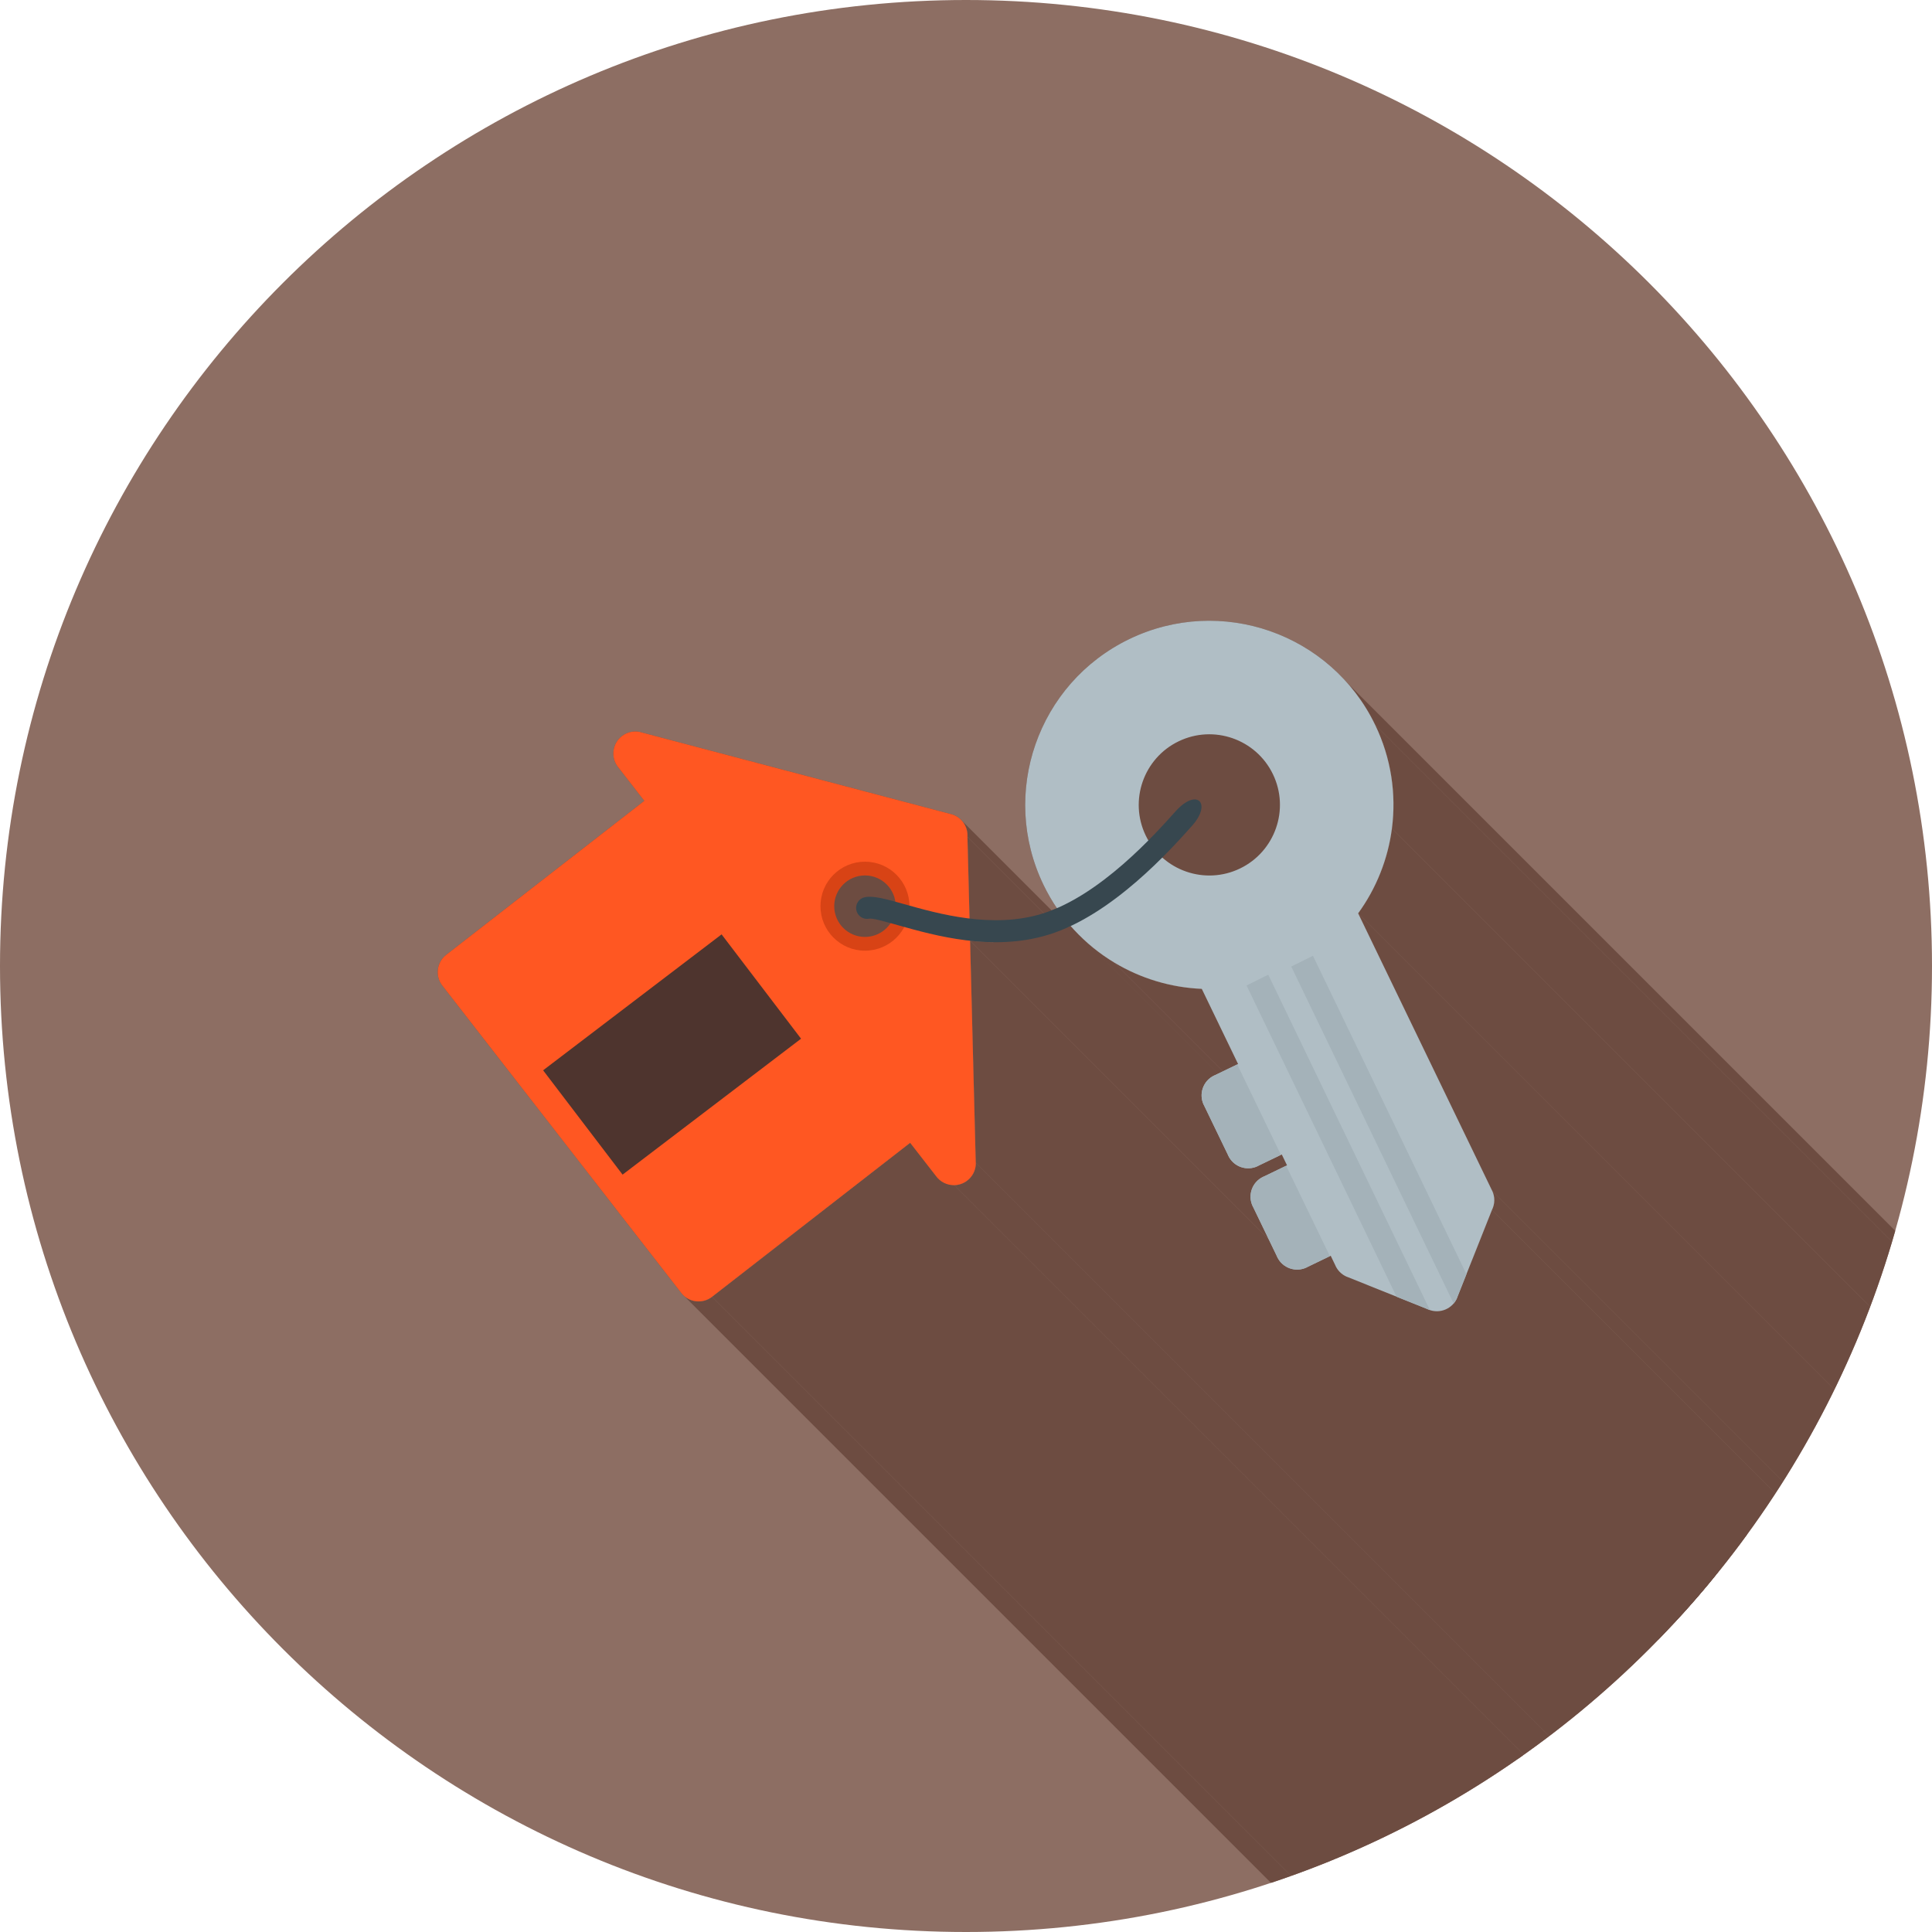 <?xml version="1.0" encoding="UTF-8"?>
<!DOCTYPE svg PUBLIC "-//W3C//DTD SVG 1.1//EN" "http://www.w3.org/Graphics/SVG/1.1/DTD/svg11.dtd">
<!-- Creator: CorelDRAW -->
<svg xmlns="http://www.w3.org/2000/svg" xml:space="preserve" width="2048px" height="2048px" style="shape-rendering:geometricPrecision; text-rendering:geometricPrecision; image-rendering:optimizeQuality; fill-rule:evenodd; clip-rule:evenodd"
viewBox="0 0 2048 2048"
 xmlns:xlink="http://www.w3.org/1999/xlink">
 <defs>
  <style type="text/css">
   <![CDATA[
    .fil2 {fill:none}
    .fil4 {fill:#4E342E}
    .fil1 {fill:#6D4C41}
    .fil0 {fill:#8D6E63}
    .fil7 {fill:#A4B2B9}
    .fil6 {fill:#B0BEC5}
    .fil3 {fill:#FF5722}
    .fil8 {fill:#37474F;fill-rule:nonzero}
    .fil5 {fill:#D84315;fill-rule:nonzero}
   ]]>
  </style>
   <clipPath id="id0">
    <path d="M1024 -0.001c565.539,0 1024,458.462 1024,1024 0,565.539 -458.462,1024 -1024,1024 -565.539,0 -1024,-458.462 -1024,-1024 0,-565.539 458.462,-1024 1024,-1024z"/>
   </clipPath>
 </defs>
 <g id="Layer_x0020_1">
  <path class="fil0" d="M1024 -0.001c565.539,0 1024,458.462 1024,1024 0,565.539 -458.462,1024 -1024,1024 -565.539,0 -1024,-458.462 -1024,-1024 0,-565.539 458.462,-1024 1024,-1024z"/>
  <g style="clip-path:url(#id0)">
   <g id="_451247696">
    <g>
     <path id="_3342681521" class="fil1" d="M1604.8 2180.72l0 0zm-1135.88 -1135.88l0 0z"/>
     <path id="_334268392" class="fil1" d="M1790.96 1948.93l0 0zm-1135.88 -1135.88l0 0z"/>
     <polygon id="_334268848" class="fil1" points="1018.66,868.967 2154.54,2004.85 2155.88,2006.3 2157.09,2007.86 2158.17,2009.5 2159.1,2011.24 2159.88,2013.04 2160.52,2014.91 2160.99,2016.84 2161.3,2018.81 2161.44,2020.82 2161.4,2022.85 1025.52,886.968 1025.55,884.937 1025.42,882.93 1025.11,880.959 1024.63,879.033 1024,877.162 1023.22,875.355 1022.29,873.622 1021.21,871.973 1020,870.419 "/>
     <polygon id="_334270144" class="fil1" points="1025.52,886.968 2161.4,2022.85 2163.61,2109.58 1027.73,973.698 "/>
     <polygon id="_334269496" class="fil1" points="1427.78,723.456 2563.66,1859.34 2566.82,1862.98 2569.89,1866.71 2572.89,1870.54 2575.79,1874.45 2578.61,1878.44 2581.34,1882.53 2583.98,1886.7 2586.52,1890.95 2588.97,1895.29 2591.31,1899.71 2593.56,1904.22 1457.68,768.34 1455.43,763.832 1453.09,759.408 1450.64,755.069 1448.1,750.813 1445.46,746.643 1442.73,742.56 1439.91,738.563 1437,734.653 1434.01,730.831 1430.94,727.099 "/>
     <polygon id="_334269736" class="fil1" points="1457.68,768.34 2593.56,1904.22 2595.13,1907.55 2596.64,1910.9 2598.07,1914.26 2599.44,1917.63 2600.74,1921.01 2601.97,1924.41 2603.13,1927.81 2604.23,1931.23 2605.26,1934.66 2606.23,1938.09 2607.13,1941.53 2607.97,1944.98 2608.74,1948.44 2609.44,1951.89 2610.08,1955.36 2610.66,1958.83 2611.17,1962.3 2611.62,1965.77 2612.01,1969.24 2612.33,1972.72 2612.59,1976.19 2612.78,1979.66 2612.92,1983.13 2612.99,1986.6 2613,1990.06 2612.95,1993.52 2612.84,1996.98 2612.66,2000.43 2612.43,2003.87 2612.14,2007.3 2611.78,2010.73 2611.37,2014.14 1475.48,878.26 1475.9,874.844 1476.25,871.419 1476.55,867.986 1476.78,864.544 1476.96,861.096 1477.07,857.642 1477.12,854.182 1477.11,850.718 1477.04,847.251 1476.9,843.781 1476.71,840.309 1476.45,836.835 1476.13,833.36 1475.74,829.888 1475.29,826.416 1474.78,822.944 1474.2,819.477 1473.56,816.012 1472.86,812.553 1472.09,809.098 1471.25,805.651 1470.35,802.209 1469.38,798.774 1468.35,795.348 1467.25,791.932 1466.09,788.525 1464.85,785.129 1463.55,781.745 1462.19,778.373 1460.75,775.014 1459.25,771.669 "/>
     <polygon id="_334269592" class="fil1" points="1475.48,878.26 2611.37,2014.14 2610.95,2017.18 2610.48,2020.2 2609.97,2023.21 2609.41,2026.22 2608.8,2029.21 2608.15,2032.2 2607.45,2035.17 2606.7,2038.13 2605.91,2041.08 2605.08,2044.01 2604.19,2046.93 2603.27,2049.84 2602.3,2052.73 2601.28,2055.6 2600.22,2058.46 2599.11,2061.31 2597.96,2064.13 2596.77,2066.94 2595.53,2069.73 2594.25,2072.5 2592.93,2075.25 2591.56,2077.98 2590.15,2080.69 2588.7,2083.38 2587.2,2086.04 2585.66,2088.69 2584.08,2091.31 2582.46,2093.91 2580.8,2096.48 2579.09,2099.03 2577.34,2101.56 2575.56,2104.06 1439.68,968.173 1441.46,965.674 1443.21,963.15 1444.92,960.6 1446.58,958.026 1448.2,955.428 1449.78,952.805 1451.32,950.161 1452.81,947.494 1454.27,944.806 1455.68,942.095 1457.05,939.366 1458.37,936.615 1459.65,933.844 1460.89,931.055 1462.08,928.248 1463.23,925.423 1464.34,922.58 1465.4,919.722 1466.41,916.846 1467.39,913.955 1468.31,911.049 1469.19,908.129 1470.03,905.195 1470.82,902.248 1471.57,899.287 1472.27,896.316 1472.92,893.332 1473.53,890.337 1474.09,887.332 1474.6,884.317 1475.07,881.293 "/>
     <polygon id="_334269544" class="fil1" points="1439.68,968.173 2575.56,2104.06 2717.5,2397.92 1581.62,1262.04 "/>
     <polygon id="_334270072" class="fil1" points="1581.67,1262.02 2717.55,2397.9 2718.13,2399.18 2718.62,2400.48 2719.03,2401.79 2719.35,2403.11 2719.6,2404.44 2719.77,2405.77 2719.86,2407.1 2719.88,2408.43 2719.82,2409.75 2719.68,2411.06 2719.47,2412.36 2719.19,2413.65 2718.84,2414.91 2718.42,2416.15 2717.93,2417.37 2717.37,2418.56 1581.49,1282.68 1582.05,1281.49 1582.54,1280.27 1582.96,1279.03 1583.31,1277.76 1583.59,1276.48 1583.8,1275.18 1583.94,1273.87 1584,1272.55 1583.98,1271.22 1583.89,1269.89 1583.72,1268.56 1583.47,1267.23 1583.15,1265.91 1582.74,1264.6 1582.25,1263.3 "/>
     <polygon id="_334269856" class="fil1" points="1273.93,1048.22 2409.81,2184.1 2406.74,2183.95 2403.68,2183.75 2400.62,2183.5 2397.57,2183.21 2394.53,2182.86 2391.49,2182.47 2388.46,2182.03 2385.44,2181.55 2382.44,2181.01 2379.44,2180.44 2376.45,2179.81 2373.47,2179.14 2370.51,2178.42 2367.56,2177.66 2364.62,2176.85 2361.69,2175.99 2358.78,2175.09 2355.88,2174.15 2353,2173.16 2350.13,2172.13 2347.28,2171.05 2344.45,2169.92 2341.63,2168.76 2338.83,2167.55 2336.05,2166.29 2333.29,2164.99 2330.55,2163.65 2327.83,2162.26 2325.13,2160.84 2322.45,2159.37 2319.8,2157.85 2317.16,2156.3 1181.28,1020.42 1183.92,1021.97 1186.57,1023.49 1189.25,1024.96 1191.95,1026.38 1194.67,1027.77 1197.41,1029.11 1200.17,1030.41 1202.95,1031.66 1205.75,1032.87 1208.57,1034.04 1211.4,1035.16 1214.25,1036.24 1217.12,1037.28 1220,1038.27 1222.9,1039.21 1225.81,1040.11 1228.73,1040.97 1231.67,1041.78 1234.63,1042.54 1237.59,1043.26 1240.57,1043.93 1243.56,1044.55 1246.56,1045.13 1249.56,1045.66 1252.58,1046.15 1255.61,1046.59 1258.64,1046.98 1261.69,1047.32 1264.74,1047.62 1267.8,1047.87 1270.86,1048.07 "/>
     <polygon id="_334269976" class="fil1" points="1554.48,1350.7 2690.36,2486.58 2680.63,2511.09 1544.75,1375.21 "/>
     <polygon id="_334270096" class="fil1" points="1134.95,981.652 2270.83,2117.53 2269.39,2118.2 2267.95,2118.86 2266.51,2119.5 2265.06,2120.13 2263.61,2120.75 2262.16,2121.36 2260.7,2121.95 2259.24,2122.53 2257.78,2123.09 2256.32,2123.64 2254.85,2124.18 2253.39,2124.71 2251.92,2125.21 2250.45,2125.71 2248.98,2126.19 2247.5,2126.65 1111.62,990.766 1113.09,990.303 1114.57,989.825 1116.04,989.331 1117.51,988.823 1118.97,988.3 1120.44,987.763 1121.9,987.212 1123.36,986.646 1124.82,986.068 1126.27,985.476 1127.73,984.87 1129.18,984.252 1130.62,983.62 1132.07,982.977 1133.51,982.32 "/>
     <polygon id="_334270744" class="fil1" points="1358.72,1223.76 2494.6,2359.64 2493.71,2360.07 1357.83,1224.19 "/>
     <polygon id="_334270600" class="fil1" points="1111.62,990.766 2247.5,2126.65 2244.85,2127.44 2242.21,2128.19 2239.56,2128.89 2236.91,2129.54 2234.26,2130.16 2231.61,2130.73 2228.96,2131.25 2226.31,2131.74 2223.66,2132.19 2221.02,2132.59 2218.37,2132.96 2215.73,2133.29 2213.09,2133.58 2210.46,2133.83 2207.83,2134.05 2205.2,2134.24 2202.58,2134.39 2199.97,2134.51 2197.36,2134.59 2194.76,2134.64 2192.16,2134.67 2189.57,2134.66 2186.99,2134.63 2184.42,2134.56 2181.86,2134.47 2179.31,2134.35 2176.76,2134.21 2174.23,2134.04 2171.71,2133.85 2169.19,2133.63 2166.69,2133.39 2164.21,2133.14 1028.32,997.253 1030.81,997.513 1033.31,997.751 1035.82,997.966 1038.35,998.159 1040.88,998.328 1043.42,998.47 1045.98,998.589 1048.54,998.68 1051.11,998.743 1053.69,998.779 1056.28,998.786 1058.88,998.762 1061.48,998.709 1064.09,998.623 1066.7,998.506 1069.32,998.355 1071.95,998.17 1074.58,997.951 1077.21,997.696 1079.85,997.404 1082.49,997.076 1085.13,996.708 1087.78,996.303 1090.43,995.858 1093.08,995.371 1095.73,994.844 1098.38,994.275 1101.03,993.662 1103.68,993.005 1106.33,992.305 1108.97,991.559 "/>
     <polygon id="_334270288" class="fil1" points="1276.11,1171.3 2411.99,2307.18 2411.94,2307.21 1276.06,1171.32 "/>
     <polygon id="_334270648" class="fil1" points="1357.83,1224.19 2493.71,2360.07 2469.13,2371.95 1333.25,1236.06 "/>
     <polygon id="_334270840" class="fil1" points="1333.27,1236.12 2469.15,2372 2466.95,2372.93 2464.71,2373.62 2462.45,2374.07 2460.18,2374.3 2457.91,2374.3 2455.67,2374.08 2453.47,2373.66 2451.32,2373.02 2449.25,2372.18 2447.26,2371.15 2445.37,2369.93 2443.59,2368.52 2441.96,2366.93 1306.07,1231.05 1307.71,1232.63 1309.49,1234.04 1311.37,1235.27 1313.37,1236.3 1315.44,1237.14 1317.59,1237.77 1319.79,1238.2 1322.03,1238.42 1324.3,1238.42 1326.57,1238.19 1328.83,1237.73 1331.07,1237.05 "/>
     <polygon id="_334270888" class="fil1" points="1327.99,1278.69 2463.87,2414.57 2463.82,2414.6 1327.94,1278.72 "/>
     <polygon id="_334270312" class="fil1" points="1409.72,1331.57 2545.6,2467.46 2521,2479.34 1385.12,1343.46 "/>
     <polygon id="_334270408" class="fil1" points="1333.25,1236.06 2469.13,2371.95 2469.15,2372 1333.27,1236.12 "/>
     <polygon id="_334271320" class="fil1" points="1428.18,1353.58 2564.06,2489.46 2564.03,2489.51 1428.14,1353.63 "/>
     <polygon id="_334271416" class="fil1" points="1385.12,1343.46 2521,2479.34 2521.03,2479.39 1385.15,1343.51 "/>
     <polygon id="_334271584" class="fil1" points="1028.32,997.253 2164.21,2133.14 2170.19,2368.28 1034.31,1232.4 "/>
     <polygon id="_334271608" class="fil1" points="1428.14,1353.63 2564.03,2489.51 2561.8,2488.48 2559.73,2487.24 2557.83,2485.83 2556.1,2484.24 1420.22,1348.36 1421.95,1349.94 1423.85,1351.36 1425.92,1352.59 "/>
     <polygon id="_334271224" class="fil1" points="1181.28,1020.42 2317.16,2156.3 2315.56,2155.32 2313.96,2154.33 2312.37,2153.33 2310.8,2152.3 2309.23,2151.27 2307.67,2150.21 2306.12,2149.14 2304.58,2148.06 2303.05,2146.96 2301.53,2145.85 2300.02,2144.72 2298.52,2143.57 2297.03,2142.41 2295.55,2141.24 2294.08,2140.04 2292.62,2138.84 2291.17,2137.62 2289.73,2136.38 2288.31,2135.13 2286.89,2133.87 2285.49,2132.58 2284.1,2131.29 2282.71,2129.98 2281.35,2128.66 2279.99,2127.32 2278.64,2125.96 2277.31,2124.59 1141.43,988.711 1142.76,990.08 1144.11,991.433 1145.46,992.773 1146.83,994.097 1148.21,995.407 1149.61,996.702 1151.01,997.983 1152.42,999.249 1153.85,1000.5 1155.29,1001.74 1156.74,1002.96 1158.2,1004.16 1159.67,1005.35 1161.14,1006.53 1162.64,1007.69 1164.14,1008.83 1165.65,1009.96 1167.17,1011.08 1168.7,1012.18 1170.24,1013.26 1171.79,1014.33 1173.35,1015.38 1174.92,1016.42 1176.49,1017.44 1178.08,1018.45 1179.68,1019.44 "/>
     <polygon id="_334271248" class="fil1" points="1515.77,1388.78 2651.65,2524.66 2651.5,2524.61 2651.35,2524.55 2651.19,2524.5 2651.04,2524.44 2650.88,2524.39 2650.73,2524.33 2650.58,2524.27 2650.42,2524.21 1514.54,1388.33 1514.69,1388.39 1514.85,1388.45 1515,1388.51 1515.16,1388.56 1515.31,1388.62 1515.46,1388.67 1515.62,1388.72 "/>
     <polygon id="_334271080" class="fil1" points="1410.59,1331.15 2546.48,2467.04 2545.6,2467.46 1409.72,1331.57 "/>
     <polygon id="_334271272" class="fil1" points="1480.4,1374.55 2616.28,2510.43 2564.06,2489.46 1428.18,1353.58 "/>
     <polygon id="_334272232" class="fil1" points="1514.54,1388.33 2650.42,2524.21 2650.21,2524.13 2650.01,2524.04 2649.8,2523.95 2649.6,2523.86 2649.39,2523.77 2649.19,2523.68 2648.99,2523.59 2648.79,2523.49 1512.91,1387.61 1513.11,1387.7 1513.31,1387.8 1513.51,1387.89 1513.71,1387.98 1513.92,1388.07 1514.13,1388.16 1514.33,1388.24 "/>
     <polygon id="_334271824" class="fil1" points="1581.49,1282.68 2717.37,2418.56 2690.36,2486.58 1554.48,1350.7 "/>
     <polygon id="_334272064" class="fil1" points="1544.84,1375.25 2680.72,2511.13 2680.34,2512.03 2679.93,2512.91 2679.48,2513.76 2679.01,2514.59 2678.5,2515.39 2677.97,2516.17 2677.41,2516.91 2676.82,2517.64 1540.94,1381.75 1541.53,1381.03 1542.09,1380.28 1542.62,1379.51 1543.13,1378.71 1543.6,1377.88 1544.05,1377.03 1544.46,1376.15 "/>
     <polygon id="_334272424" class="fil1" points="1540.94,1381.75 2676.82,2517.64 2675.64,2518.92 2674.38,2520.1 2673.04,2521.18 2671.64,2522.16 2670.16,2523.03 2668.63,2523.79 2667.05,2524.43 2665.43,2524.96 2663.77,2525.37 2662.07,2525.66 2660.36,2525.82 2658.62,2525.86 2656.88,2525.76 2655.13,2525.53 2653.39,2525.17 2651.65,2524.66 1515.77,1388.78 1517.51,1389.28 1519.25,1389.65 1521,1389.88 1522.74,1389.98 1524.47,1389.94 1526.19,1389.78 1527.88,1389.49 1529.55,1389.08 1531.17,1388.55 1532.75,1387.91 1534.28,1387.15 1535.76,1386.28 1537.16,1385.3 1538.5,1384.22 1539.76,1383.04 "/>
     <polygon id="_334272280" class="fil1" points="1512.91,1387.61 2648.79,2523.49 2616.28,2510.43 1480.4,1374.55 "/>
     <polygon id="_334272208" class="fil1" points="1385.15,1343.51 2521.03,2479.39 2518.83,2480.32 2516.59,2481.01 2514.32,2481.46 2512.05,2481.69 2509.79,2481.69 2507.55,2481.48 2505.35,2481.05 2503.2,2480.41 2501.12,2479.58 2499.13,2478.54 2497.24,2477.32 2495.47,2475.91 2493.83,2474.32 1357.95,1338.44 1359.59,1340.03 1361.36,1341.44 1363.25,1342.66 1365.24,1343.69 1367.32,1344.53 1369.46,1345.17 1371.67,1345.59 1373.91,1345.81 1376.17,1345.81 1378.44,1345.58 1380.7,1345.13 1382.95,1344.44 "/>
     <polygon id="_334272448" class="fil1" points="1034.39,1232.4 2170.28,2368.28 2170.22,2370.67 2169.92,2372.99 2169.4,2375.24 2168.67,2377.41 2167.74,2379.47 2166.62,2381.42 2165.33,2383.25 2163.86,2384.95 2162.24,2386.5 2160.48,2387.88 2158.59,2389.1 2156.58,2390.14 2154.45,2390.97 2152.23,2391.61 2149.93,2392.02 2147.54,2392.2 1011.66,1256.32 1014.04,1256.14 1016.35,1255.72 1018.57,1255.09 1020.7,1254.25 1022.71,1253.22 1024.6,1252 1026.36,1250.61 1027.98,1249.07 1029.44,1247.37 1030.74,1245.54 1031.86,1243.59 1032.79,1241.52 1033.52,1239.36 1034.04,1237.11 1034.33,1234.79 "/>
     <polygon id="_334271728" class="fil1" points="964.772,1211.43 2100.65,2347.31 1890.71,2510.52 754.829,1374.63 "/>
     <polygon id="_334272136" class="fil1" points="1011.66,1256.32 2147.54,2392.2 2146.05,2392.19 2144.58,2392.09 2143.14,2391.9 2141.73,2391.62 2140.34,2391.26 2138.99,2390.81 2137.68,2390.29 2136.41,2389.69 2135.18,2389.02 2133.99,2388.28 2132.86,2387.47 2131.77,2386.6 2130.74,2385.66 994.862,1249.78 995.892,1250.71 996.976,1251.59 998.111,1252.4 999.296,1253.14 1000.53,1253.81 1001.8,1254.41 1003.11,1254.93 1004.46,1255.37 1005.84,1255.74 1007.26,1256.02 1008.7,1256.21 1010.17,1256.31 "/>
     <polygon id="_334272184" class="fil1" points="754.829,1374.63 1890.71,2510.52 1890.72,2510.53 754.838,1374.65 "/>
     <polygon id="_334272688" class="fil1" points="754.838,1374.65 1890.72,2510.53 1888.76,2511.9 1886.72,2513.04 1884.6,2513.96 1882.42,2514.65 1880.21,2515.13 1877.97,2515.39 1875.73,2515.43 1873.5,2515.26 1871.29,2514.87 1869.13,2514.28 1867.03,2513.48 1865,2512.47 1863.06,2511.26 1861.24,2509.85 725.356,1373.97 727.183,1375.38 729.117,1376.59 731.145,1377.6 733.249,1378.4 735.412,1378.99 737.618,1379.38 739.85,1379.55 742.093,1379.5 744.329,1379.25 746.542,1378.77 748.717,1378.08 750.836,1377.16 752.881,1376.01 "/>
    </g>
    <path id="_451247456" class="fil1" d="M468.923 1044.84l0 0zm186.156 -231.797l0 0zm4.09 -32.733c6.423,-4.994 14.633,-6.1 21.805,-3.679l327.174 86.392 0.033 -0.047c10.949,2.891 18.015,13.103 17.335,23.992l2.209 86.73c24.823,2.996 51.459,2.728 77.058,-5.172 5.224,-1.612 10.428,-3.563 15.591,-5.798 -5.241,-7.746 -9.985,-15.963 -14.171,-24.628 -23.432,-48.509 -24.977,-101.943 -8.535,-149.113 16.443,-47.173 50.876,-88.07 99.393,-111.507 48.509,-23.43 101.943,-24.977 149.114,-8.533 47.172,16.443 88.07,50.875 111.506,99.393 17.118,35.438 22.543,73.535 17.804,109.921 -4.221,32.397 -16.519,63.399 -35.81,89.913l141.947 293.868 0.051 -0.025c3.283,6.798 2.973,14.402 -0.182,20.662l-27.009 68.023 -9.73 24.507 0.085 0.043c-0.966,2.433 -2.295,4.613 -3.901,6.504 -6.03,7.096 -15.954,10.1 -25.162,7.022 -0.412,-0.137 -0.823,-0.287 -1.233,-0.45 -0.556,-0.221 -1.101,-0.461 -1.63,-0.719l-32.509 -13.057 -52.22 -20.973 -0.038 0.05c-6.148,-2.469 -10.668,-7.26 -12.956,-12.96l-4.594 -9.513 -0.87 0.42 -24.602 11.883 0.025 0.051c-11.603,5.604 -25.554,0.741 -31.159,-10.863 -0.235,-0.484 -0.45,-0.973 -0.647,-1.466l-25.354 -52.488 -0.05 0.024c-5.606,-11.603 -0.742,-25.553 10.861,-31.159 0.484,-0.234 0.974,-0.449 1.466,-0.646l23.146 -11.18 0.885 -0.428 -5.576 -11.541 -0.886 0.428 -24.585 11.875 0.024 0.051c-11.604,5.606 -25.555,0.742 -31.16,-10.863 -0.236,-0.488 -0.452,-0.981 -0.651,-1.478l-25.349 -52.476 -0.05 0.025c-5.604,-11.603 -0.742,-25.554 10.861,-31.16 0.485,-0.234 0.976,-0.449 1.467,-0.646l23.128 -11.172 0.9 -0.435 -38.492 -79.69c-32.761,-1.365 -64.675,-10.99 -92.646,-27.804 -17.164,-10.318 -32.845,-23.322 -46.334,-38.765 -7.664,3.598 -15.458,6.685 -23.329,9.115 -28.205,8.705 -56.822,9.37 -83.295,6.487l5.987 235.147 0.084 -0.002c0.327,12.882 -9.85,23.593 -22.733,23.92 -8.009,0.203 -15.177,-3.654 -19.534,-9.698l-27.355 -35.19 -209.943 163.204 0.009 0.013c-10.173,7.907 -24.834,6.071 -32.742,-4.102l-0.477 -0.639 -252.706 -325.054c-7.909,-10.174 -6.073,-24.834 4.101,-32.742l0.631 -0.471 209.321 -162.721 -27.898 -35.863c-7.909,-10.174 -6.072,-24.834 4.102,-32.742z"/>
   </g>
  </g>
  <path class="fil2" d="M1024 -0.001c565.539,0 1024,458.462 1024,1024 0,565.539 -458.462,1024 -1024,1024 -565.539,0 -1024,-458.462 -1024,-1024 0,-565.539 458.462,-1024 1024,-1024z"/>
  <path class="fil3" d="M1025.52 886.968l8.794 345.431 0.084 -0.002c0.327,12.882 -9.85,23.593 -22.733,23.92 -8.009,0.203 -15.177,-3.654 -19.534,-9.698l-27.355 -35.19 -209.943 163.204 0.009 0.013c-10.173,7.907 -24.834,6.071 -32.742,-4.102l-0.477 -0.639 -252.696 -325.063 -0.011 0.009c-7.909,-10.174 -6.073,-24.834 4.101,-32.742l0.631 -0.471 209.321 -162.721 -27.886 -35.873 -0.012 0.009c-7.909,-10.174 -6.072,-24.834 4.102,-32.742 6.423,-4.994 14.633,-6.1 21.805,-3.679l327.174 86.392 0.033 -0.047c10.949,2.891 18.015,13.103 17.335,23.992zm-108.619 33.748c22.024,0 39.876,17.852 39.876,39.876 0,22.024 -17.852,39.878 -39.876,39.878 -22.024,0 -39.878,-17.854 -39.878,-39.878 0,-22.024 17.854,-39.876 39.878,-39.876z"/>
  <polygon class="fil4" points="764.914,990.467 849.148,1101.06 659.951,1245.16 575.717,1134.57 "/>
  <path class="fil5" d="M916.898 913.424c13.023,0 24.816,5.281 33.352,13.816 8.536,8.536 13.816,20.328 13.816,33.352 0,13.024 -5.281,24.817 -13.816,33.353 -8.536,8.535 -20.329,13.816 -33.352,13.816 -13.024,0 -24.817,-5.282 -33.353,-13.816 -8.536,-8.536 -13.816,-20.329 -13.816,-33.353 0,-13.024 5.281,-24.816 13.816,-33.352 8.536,-8.536 20.329,-13.816 33.353,-13.816zm23.042 24.128c-5.896,-5.896 -14.043,-9.543 -23.042,-9.543 -9,0 -17.147,3.647 -23.042,9.543 -5.896,5.895 -9.543,14.042 -9.543,23.041 0,8.999 3.647,17.147 9.543,23.042 5.895,5.895 14.042,9.543 23.042,9.543 8.999,0 17.146,-3.648 23.042,-9.543 5.895,-5.895 9.542,-14.043 9.542,-23.042 0,-8.999 -3.647,-17.146 -9.542,-23.041z"/>
  <path class="fil6" d="M1346.18 668.946c47.172,16.443 88.07,50.875 111.506,99.393 17.118,35.438 22.543,73.535 17.804,109.921 -4.221,32.397 -16.519,63.399 -35.81,89.913l141.947 293.868 0.051 -0.025c3.283,6.798 2.973,14.402 -0.182,20.662l-36.739 92.53 0.085 0.043c-4.755,11.978 -18.32,17.831 -30.297,13.076 -0.556,-0.221 -1.101,-0.461 -1.63,-0.719l-84.729 -34.03 -0.038 0.05c-6.148,-2.469 -10.668,-7.26 -12.956,-12.96l-4.594 -9.513 -25.473 12.304 0.025 0.051c-11.603,5.604 -25.554,0.741 -31.159,-10.863 -0.235,-0.484 -0.45,-0.973 -0.647,-1.466l-25.354 -52.488 -0.05 0.024c-5.606,-11.603 -0.742,-25.553 10.861,-31.159 0.484,-0.234 0.974,-0.449 1.466,-0.646l24.031 -11.608 -5.576 -11.541 -25.471 12.302 0.024 0.051c-11.604,5.606 -25.555,0.742 -31.16,-10.863 -0.236,-0.488 -0.452,-0.981 -0.651,-1.478l-25.349 -52.476 -0.05 0.025c-5.604,-11.603 -0.742,-25.554 10.861,-31.16 0.485,-0.234 0.976,-0.449 1.467,-0.646l24.028 -11.607 -38.492 -79.69c-32.761,-1.365 -64.675,-10.99 -92.646,-27.804 -31.469,-18.918 -57.954,-46.866 -75.079,-82.317 -23.432,-48.509 -24.977,-101.943 -8.535,-149.113 16.443,-47.173 50.876,-88.07 99.393,-111.507 48.509,-23.43 101.943,-24.977 149.114,-8.533zm-96.78 116.876c18.592,-8.98 39.083,-9.569 57.176,-3.261 18.096,6.307 33.783,19.512 42.767,38.112 8.981,18.593 9.57,39.083 3.262,57.177 -6.308,18.096 -19.512,33.782 -38.113,42.767 -18.592,8.981 -39.083,9.57 -57.176,3.261 -18.096,-6.307 -33.784,-19.512 -42.768,-38.112 -8.98,-18.593 -9.569,-39.083 -3.261,-57.176 6.307,-18.096 19.513,-33.784 38.113,-42.768z"/>
  <path class="fil7" d="M1554.48 1350.7l-9.73 24.507 0.085 0.043c-0.966,2.433 -2.295,4.613 -3.901,6.504l-172.164 -357.181 23.024 -11.393 162.685 337.52zm-38.708 38.075c-0.412,-0.139 -0.823,-0.287 -1.233,-0.45 -0.556,-0.221 -1.101,-0.461 -1.63,-0.719l-32.509 -13.057 -159.025 -329.925 23.024 -11.392 171.372 355.543z"/>
  <path class="fil7" d="M1409.72 1331.57l-24.602 11.883 0.025 0.051c-11.603,5.604 -25.554,0.741 -31.159,-10.863 -0.235,-0.484 -0.45,-0.973 -0.647,-1.466l-25.354 -52.488 -0.05 0.024c-5.606,-11.603 -0.742,-25.553 10.861,-31.159 0.484,-0.234 0.974,-0.449 1.466,-0.646l23.146 -11.18 46.313 95.844zm-51.891 -107.385l-24.585 11.875 0.024 0.051c-11.604,5.606 -25.555,0.742 -31.16,-10.863 -0.236,-0.488 -0.452,-0.981 -0.651,-1.478l-25.349 -52.476 -0.05 0.025c-5.604,-11.603 -0.742,-25.554 10.861,-31.16 0.485,-0.234 0.976,-0.449 1.467,-0.646l23.128 -11.172 46.313 95.844z"/>
  <path class="fil8" d="M916.848 951.065c-6.292,1.258 -10.372,7.38 -9.115,13.671 1.259,6.293 7.381,10.372 13.672,9.115 3.469,-0.702 15.115,2.578 30.679,6.963 39.178,11.036 100.269,28.245 159.534,9.953 67.545,-20.848 129.445,-90.149 151.623,-114.979 21.894,-23.98 5.864,-41.447 -17.317,-15.495 -21.037,23.552 -79.749,89.285 -141.142,108.234 -52.697,16.264 -109.792,0.181 -146.41,-10.134 -18.592,-5.237 -32.5,-9.155 -41.525,-7.328z"/>
 </g>
</svg>
